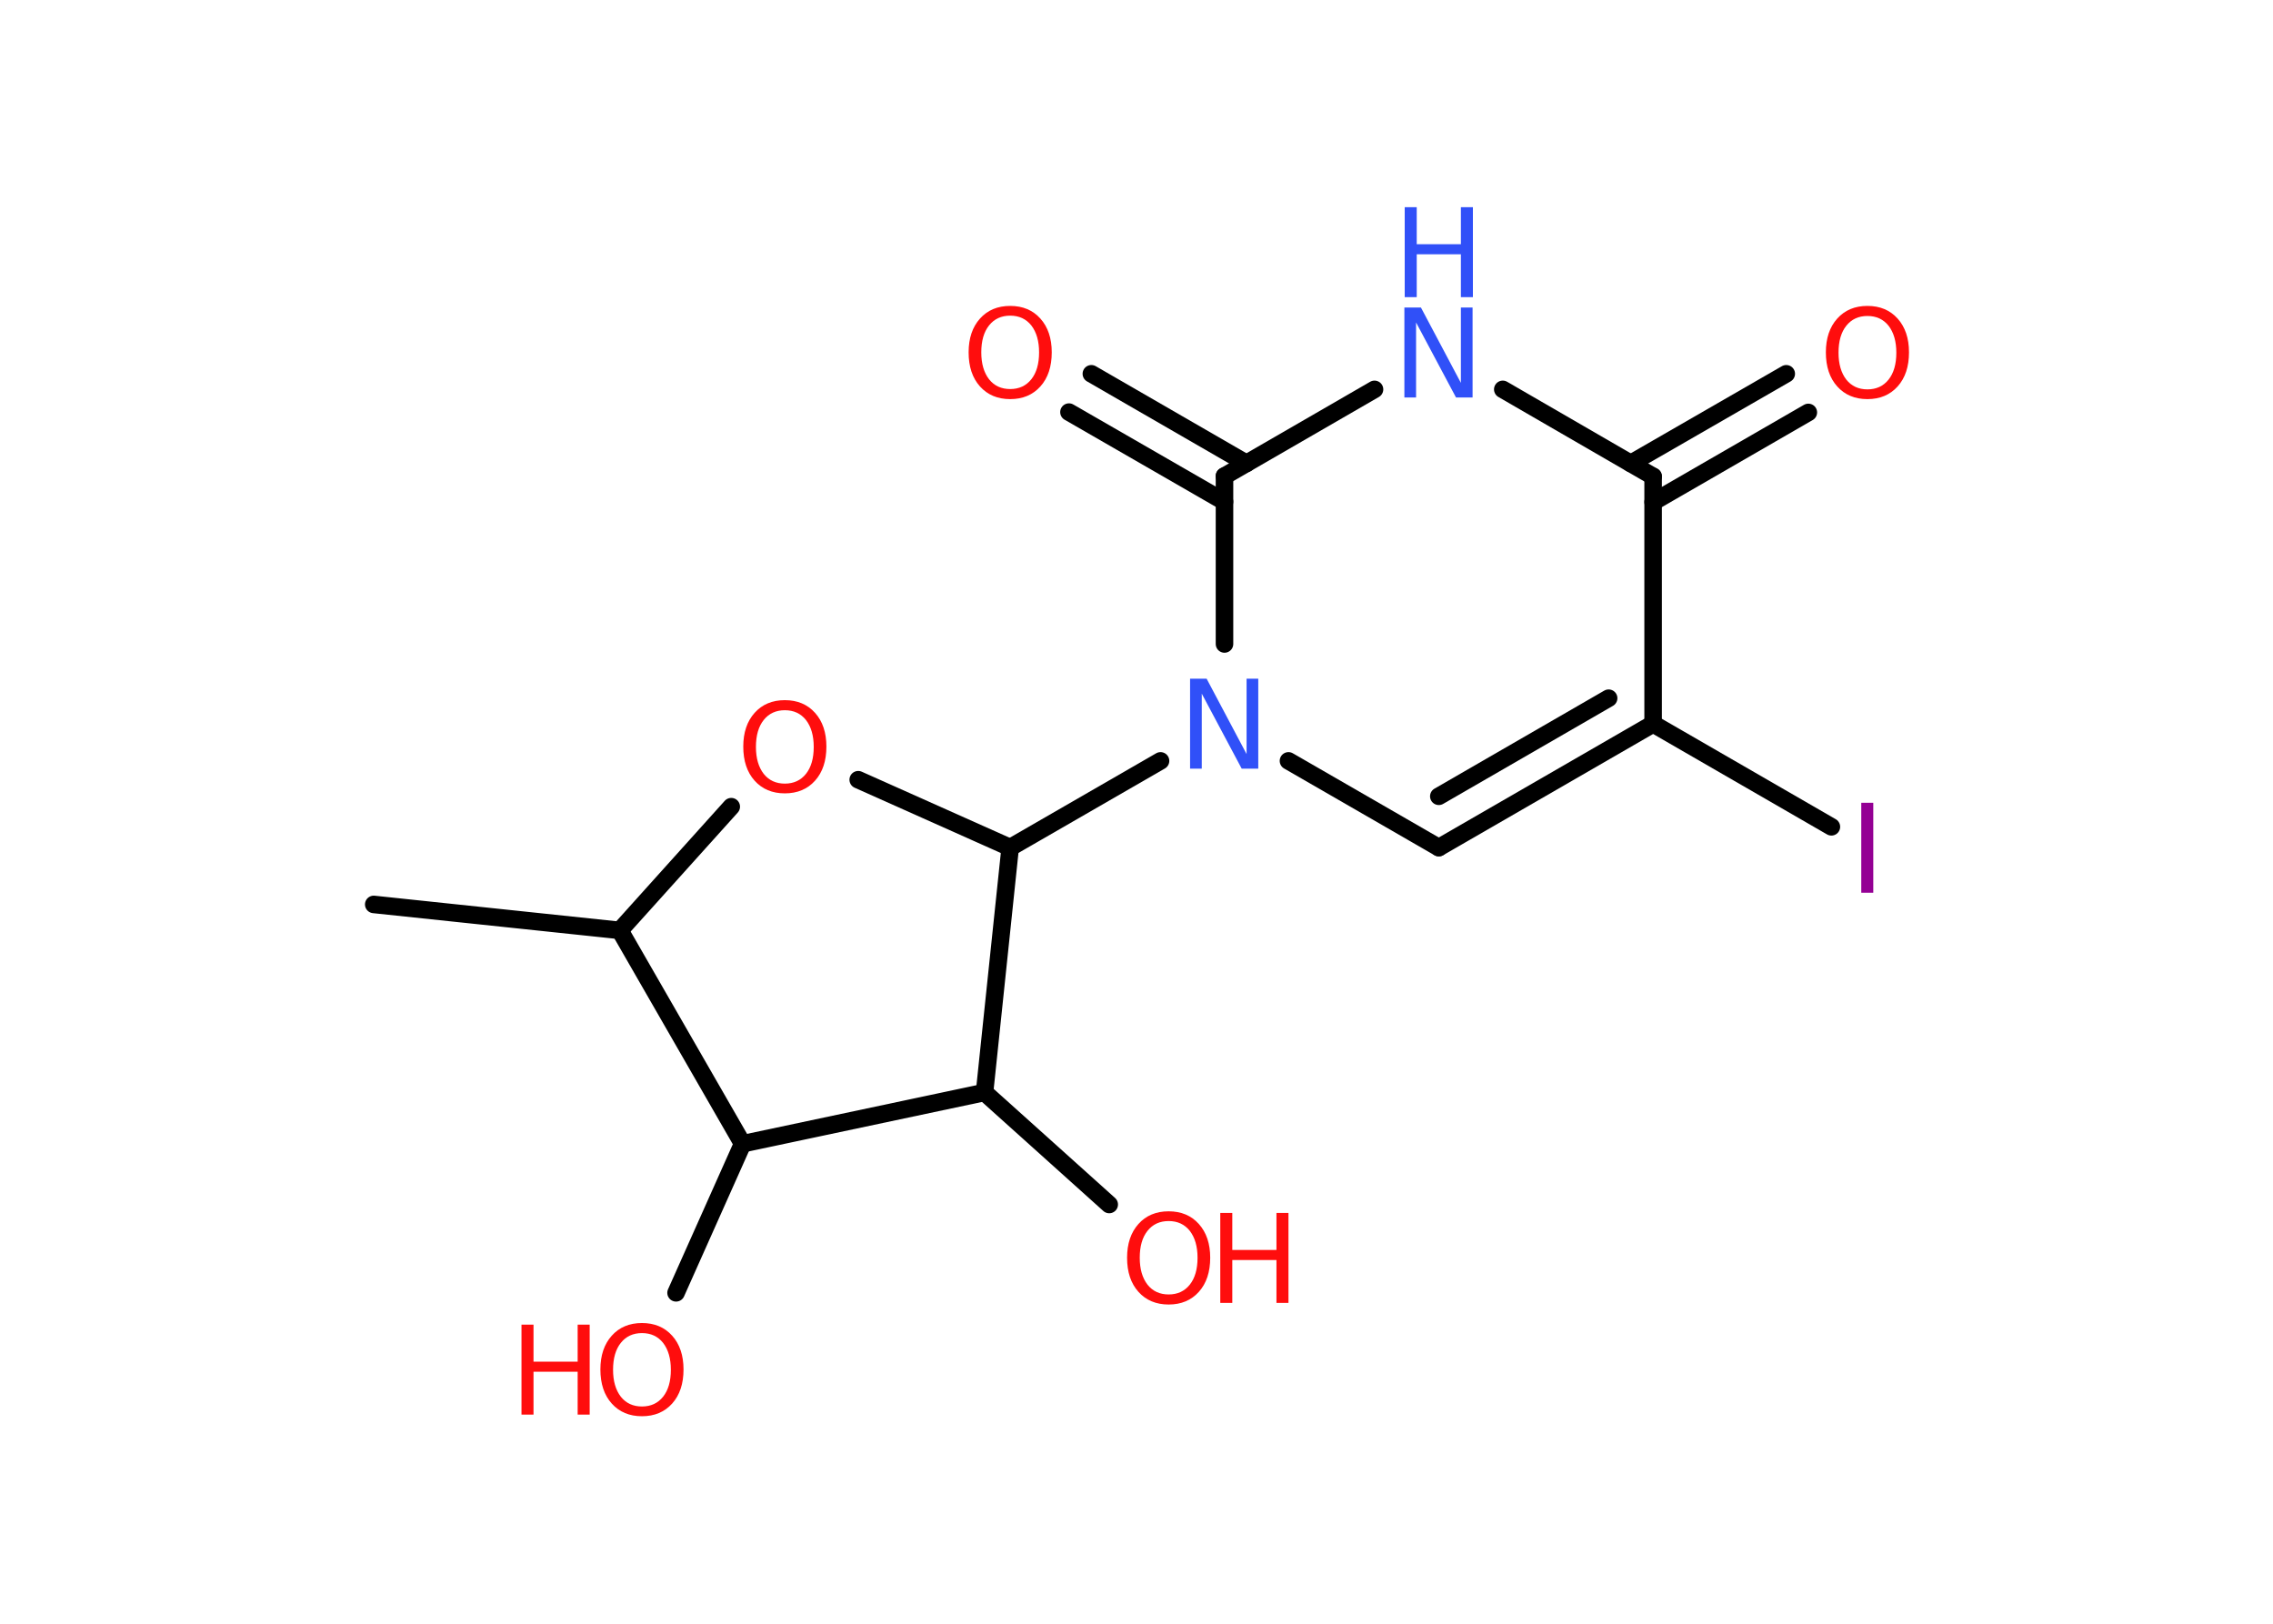 <?xml version='1.0' encoding='UTF-8'?>
<!DOCTYPE svg PUBLIC "-//W3C//DTD SVG 1.1//EN" "http://www.w3.org/Graphics/SVG/1.1/DTD/svg11.dtd">
<svg version='1.2' xmlns='http://www.w3.org/2000/svg' xmlns:xlink='http://www.w3.org/1999/xlink' width='70.0mm' height='50.0mm' viewBox='0 0 70.0 50.0'>
  <desc>Generated by the Chemistry Development Kit (http://github.com/cdk)</desc>
  <g stroke-linecap='round' stroke-linejoin='round' stroke='#000000' stroke-width='.54' fill='#FF0D0D'>
    <rect x='.0' y='.0' width='70.0' height='50.0' fill='#FFFFFF' stroke='none'/>
    <g id='mol1' class='mol'>
      <line id='mol1bnd1' class='bond' x1='11.51' y1='27.85' x2='19.09' y2='28.65'/>
      <line id='mol1bnd2' class='bond' x1='19.09' y1='28.65' x2='22.52' y2='24.84'/>
      <line id='mol1bnd3' class='bond' x1='26.43' y1='24.01' x2='31.11' y2='26.1'/>
      <line id='mol1bnd4' class='bond' x1='31.11' y1='26.1' x2='35.74' y2='23.43'/>
      <line id='mol1bnd5' class='bond' x1='39.68' y1='23.43' x2='44.31' y2='26.1'/>
      <g id='mol1bnd6' class='bond'>
        <line x1='44.31' y1='26.1' x2='50.91' y2='22.29'/>
        <line x1='44.31' y1='24.52' x2='49.54' y2='21.5'/>
      </g>
      <line id='mol1bnd7' class='bond' x1='50.91' y1='22.29' x2='56.4' y2='25.46'/>
      <line id='mol1bnd8' class='bond' x1='50.91' y1='22.29' x2='50.91' y2='14.67'/>
      <g id='mol1bnd9' class='bond'>
        <line x1='50.22' y1='14.27' x2='55.01' y2='11.51'/>
        <line x1='50.91' y1='15.46' x2='55.69' y2='12.7'/>
      </g>
      <line id='mol1bnd10' class='bond' x1='50.91' y1='14.67' x2='46.28' y2='11.99'/>
      <line id='mol1bnd11' class='bond' x1='42.33' y1='11.99' x2='37.71' y2='14.66'/>
      <line id='mol1bnd12' class='bond' x1='37.71' y1='19.83' x2='37.71' y2='14.66'/>
      <g id='mol1bnd13' class='bond'>
        <line x1='37.71' y1='15.45' x2='32.92' y2='12.69'/>
        <line x1='38.39' y1='14.27' x2='33.61' y2='11.51'/>
      </g>
      <line id='mol1bnd14' class='bond' x1='31.11' y1='26.1' x2='30.32' y2='33.64'/>
      <line id='mol1bnd15' class='bond' x1='30.32' y1='33.64' x2='34.16' y2='37.09'/>
      <line id='mol1bnd16' class='bond' x1='30.32' y1='33.64' x2='22.87' y2='35.22'/>
      <line id='mol1bnd17' class='bond' x1='19.09' y1='28.65' x2='22.87' y2='35.22'/>
      <line id='mol1bnd18' class='bond' x1='22.87' y1='35.22' x2='20.82' y2='39.81'/>
      <path id='mol1atm3' class='atom' d='M24.17 21.87q-.41 .0 -.65 .3q-.24 .3 -.24 .83q.0 .52 .24 .83q.24 .3 .65 .3q.41 .0 .65 -.3q.24 -.3 .24 -.83q.0 -.52 -.24 -.83q-.24 -.3 -.65 -.3zM24.17 21.56q.58 .0 .93 .39q.35 .39 .35 1.04q.0 .66 -.35 1.05q-.35 .39 -.93 .39q-.58 .0 -.93 -.39q-.35 -.39 -.35 -1.05q.0 -.65 .35 -1.04q.35 -.39 .93 -.39z' stroke='none'/>
      <path id='mol1atm5' class='atom' d='M36.66 20.9h.5l1.23 2.32v-2.32h.36v2.77h-.51l-1.23 -2.31v2.31h-.36v-2.77z' stroke='none' fill='#3050F8'/>
      <path id='mol1atm8' class='atom' d='M57.32 24.72h.37v2.77h-.37v-2.77z' stroke='none' fill='#940094'/>
      <path id='mol1atm10' class='atom' d='M57.51 9.73q-.41 .0 -.65 .3q-.24 .3 -.24 .83q.0 .52 .24 .83q.24 .3 .65 .3q.41 .0 .65 -.3q.24 -.3 .24 -.83q.0 -.52 -.24 -.83q-.24 -.3 -.65 -.3zM57.51 9.42q.58 .0 .93 .39q.35 .39 .35 1.04q.0 .66 -.35 1.05q-.35 .39 -.93 .39q-.58 .0 -.93 -.39q-.35 -.39 -.35 -1.05q.0 -.65 .35 -1.04q.35 -.39 .93 -.39z' stroke='none'/>
      <g id='mol1atm11' class='atom'>
        <path d='M43.26 9.47h.5l1.23 2.32v-2.32h.36v2.77h-.51l-1.23 -2.31v2.31h-.36v-2.77z' stroke='none' fill='#3050F8'/>
        <path d='M43.26 6.38h.37v1.14h1.36v-1.14h.37v2.77h-.37v-1.32h-1.36v1.32h-.37v-2.77z' stroke='none' fill='#3050F8'/>
      </g>
      <path id='mol1atm13' class='atom' d='M31.11 9.72q-.41 .0 -.65 .3q-.24 .3 -.24 .83q.0 .52 .24 .83q.24 .3 .65 .3q.41 .0 .65 -.3q.24 -.3 .24 -.83q.0 -.52 -.24 -.83q-.24 -.3 -.65 -.3zM31.11 9.42q.58 .0 .93 .39q.35 .39 .35 1.04q.0 .66 -.35 1.05q-.35 .39 -.93 .39q-.58 .0 -.93 -.39q-.35 -.39 -.35 -1.05q.0 -.65 .35 -1.04q.35 -.39 .93 -.39z' stroke='none'/>
      <g id='mol1atm15' class='atom'>
        <path d='M35.99 37.6q-.41 .0 -.65 .3q-.24 .3 -.24 .83q.0 .52 .24 .83q.24 .3 .65 .3q.41 .0 .65 -.3q.24 -.3 .24 -.83q.0 -.52 -.24 -.83q-.24 -.3 -.65 -.3zM35.99 37.3q.58 .0 .93 .39q.35 .39 .35 1.04q.0 .66 -.35 1.05q-.35 .39 -.93 .39q-.58 .0 -.93 -.39q-.35 -.39 -.35 -1.05q.0 -.65 .35 -1.04q.35 -.39 .93 -.39z' stroke='none'/>
        <path d='M37.58 37.35h.37v1.14h1.36v-1.14h.37v2.77h-.37v-1.32h-1.36v1.32h-.37v-2.77z' stroke='none'/>
      </g>
      <g id='mol1atm17' class='atom'>
        <path d='M19.77 41.05q-.41 .0 -.65 .3q-.24 .3 -.24 .83q.0 .52 .24 .83q.24 .3 .65 .3q.41 .0 .65 -.3q.24 -.3 .24 -.83q.0 -.52 -.24 -.83q-.24 -.3 -.65 -.3zM19.77 40.74q.58 .0 .93 .39q.35 .39 .35 1.04q.0 .66 -.35 1.05q-.35 .39 -.93 .39q-.58 .0 -.93 -.39q-.35 -.39 -.35 -1.05q.0 -.65 .35 -1.04q.35 -.39 .93 -.39z' stroke='none'/>
        <path d='M16.06 40.79h.37v1.14h1.36v-1.14h.37v2.77h-.37v-1.32h-1.36v1.32h-.37v-2.77z' stroke='none'/>
      </g>
    </g>
  </g>
</svg>
